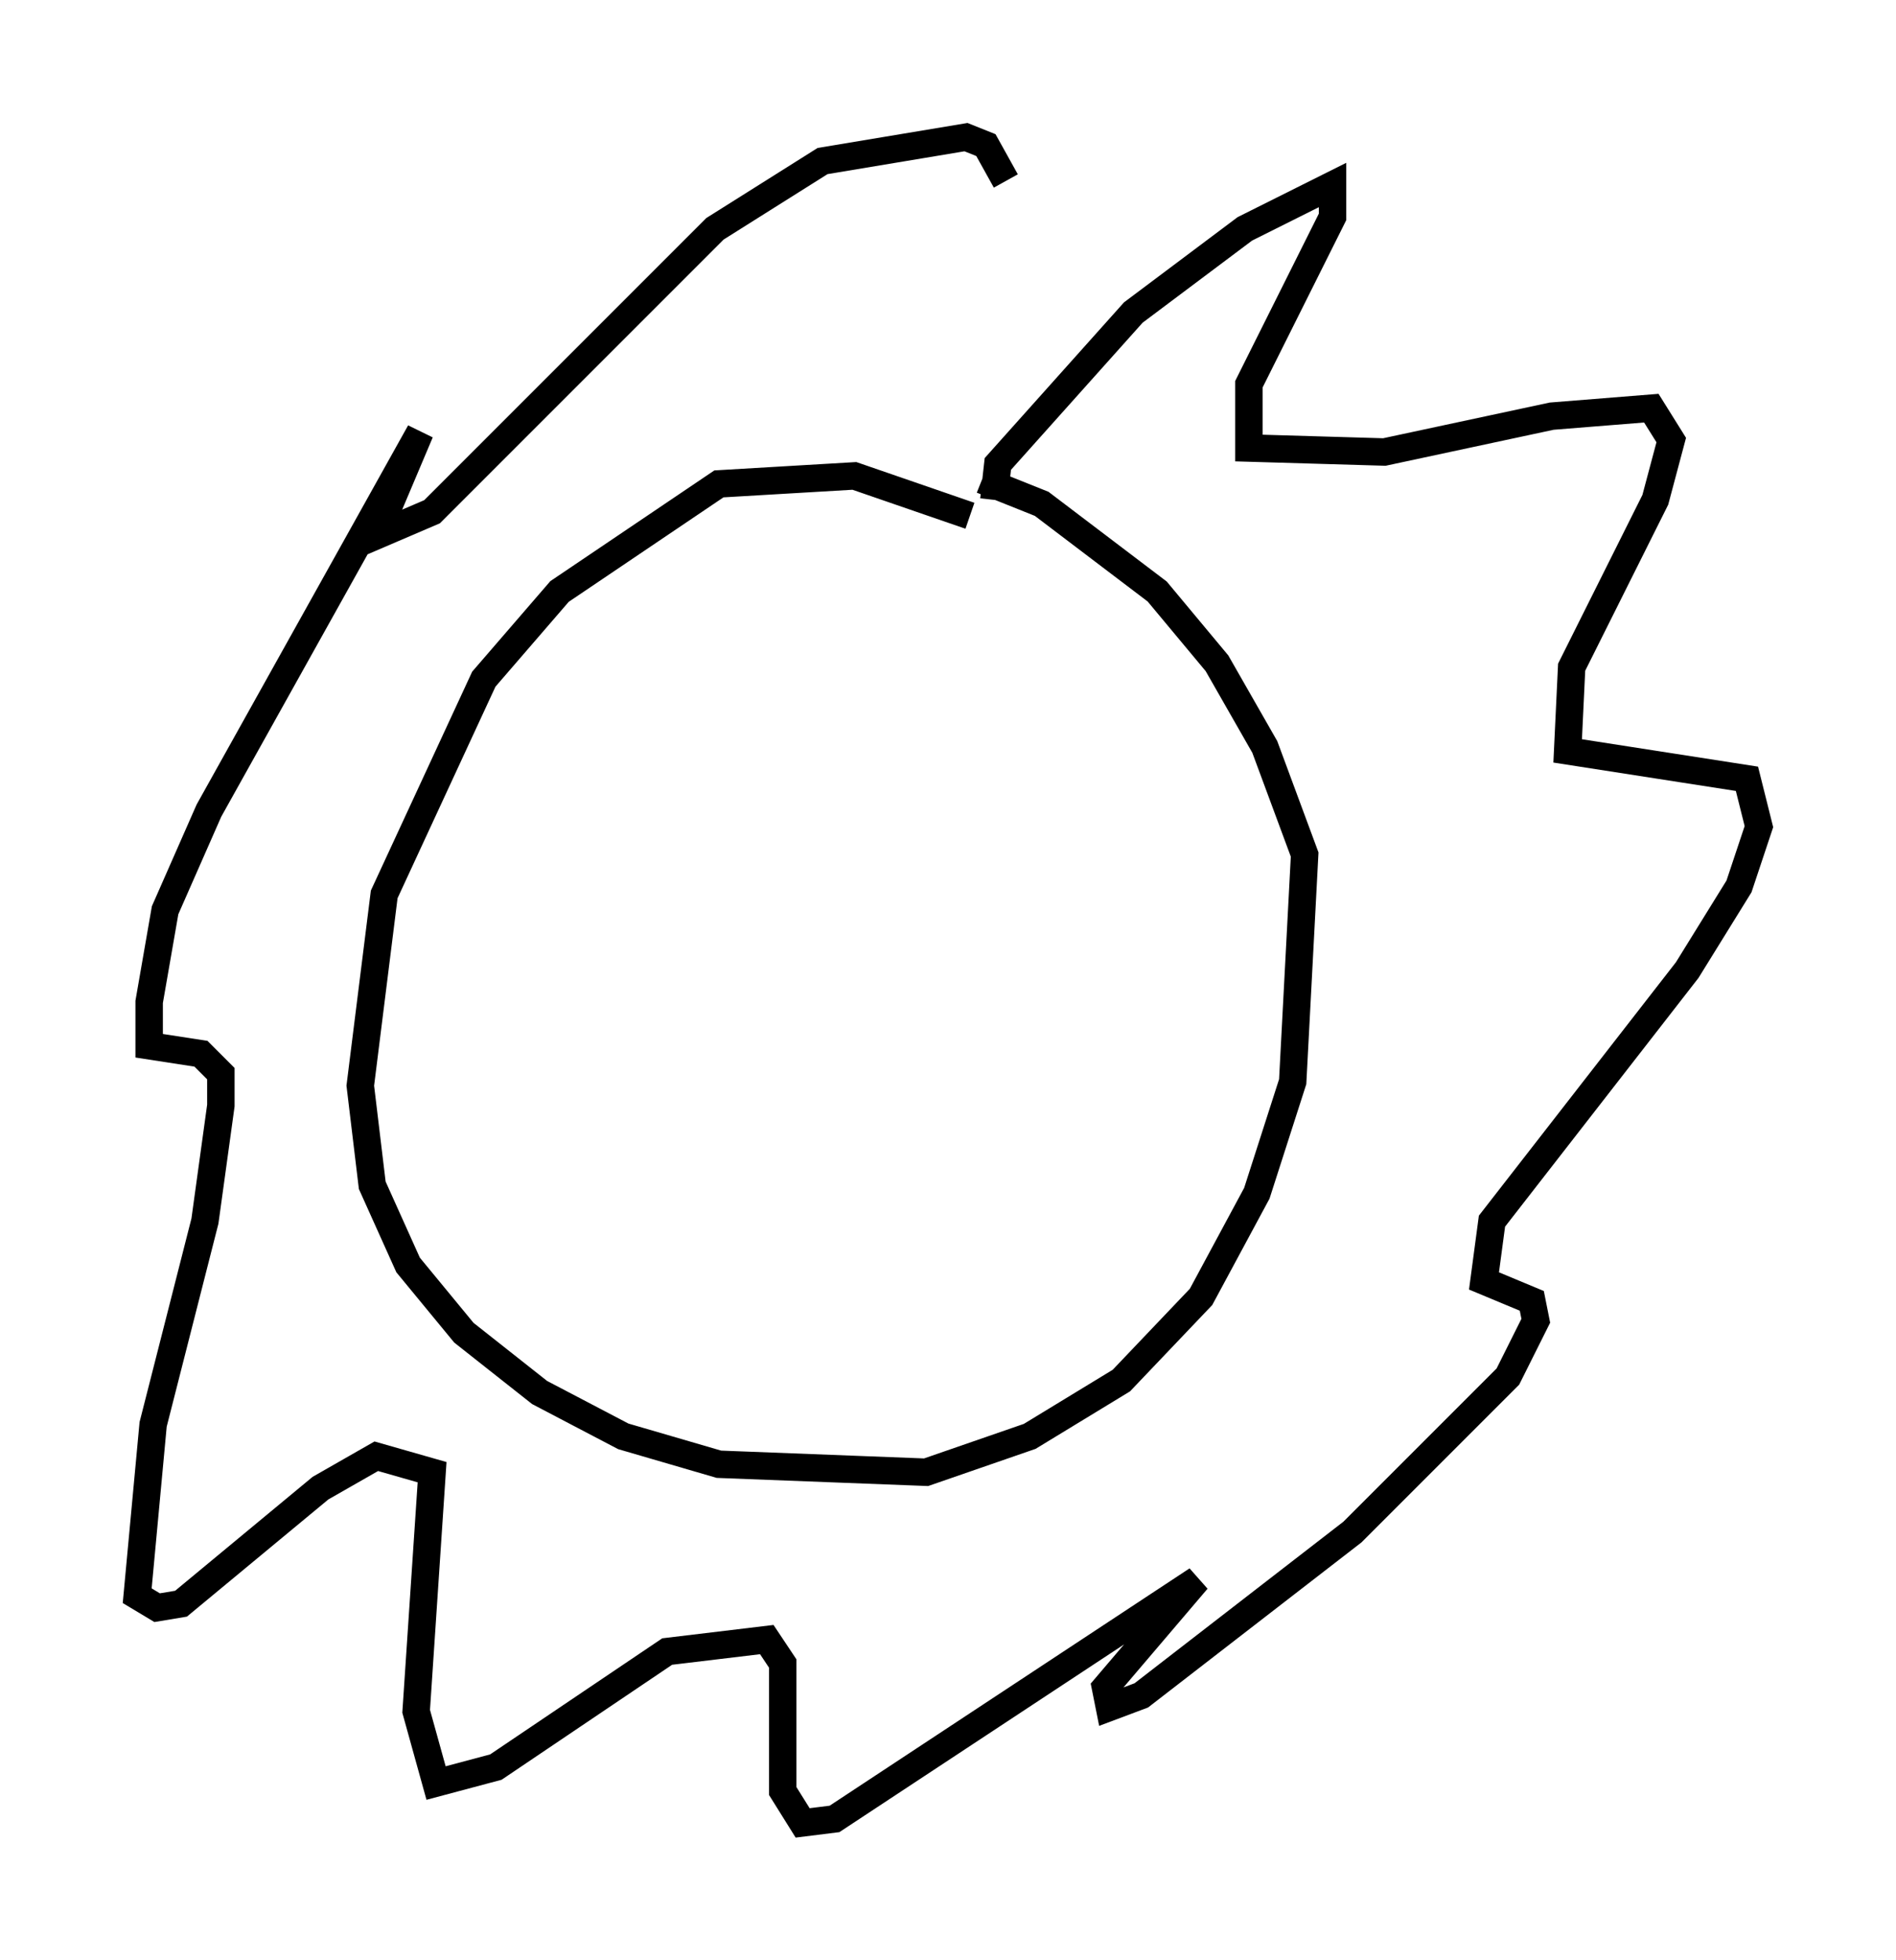 <?xml version="1.0" encoding="utf-8" ?>
<svg baseProfile="full" height="71.441" version="1.1" width="69.117" xmlns="http://www.w3.org/2000/svg" xmlns:ev="http://www.w3.org/2001/xml-events" xmlns:xlink="http://www.w3.org/1999/xlink"><defs /><rect fill="white" height="71.441" width="69.117" x="0" y="0" /><path d="M38.263, 20.397 m-2.905, -1.598 l-4.212, -1.453 -4.939, 0.291 l-5.81, 3.922 -2.76, 3.196 l-3.631, 7.844 -0.872, 6.972 l0.436, 3.631 1.307, 2.905 l2.034, 2.469 2.76, 2.179 l3.05, 1.598 3.486, 1.017 l7.553, 0.291 3.777, -1.307 l3.341, -2.034 2.905, -3.05 l2.034, -3.777 1.307, -4.067 l0.436, -8.279 -1.453, -3.922 l-1.743, -3.05 -2.179, -2.615 l-4.212, -3.196 -2.179, -0.872 m0.436, 0.726 l0.145, -1.307 4.939, -5.52 l4.067, -3.05 3.196, -1.598 l0.0, 1.162 -3.05, 6.101 l0.0, 2.324 4.939, 0.145 l6.101, -1.307 3.631, -0.291 l0.726, 1.162 -0.581, 2.179 l-3.05, 6.101 -0.145, 3.05 l6.536, 1.017 0.436, 1.743 l-0.726, 2.179 -1.888, 3.05 l-7.117, 9.151 -0.291, 2.179 l1.743, 0.726 0.145, 0.726 l-1.017, 2.034 -5.665, 5.665 l-7.698, 5.955 -1.162, 0.436 l-0.145, -0.726 3.341, -3.922 l-13.218, 8.715 -1.162, 0.145 l-0.726, -1.162 0.0, -4.648 l-0.581, -0.872 -3.631, 0.436 l-6.246, 4.212 -2.179, 0.581 l-0.726, -2.615 0.581, -8.715 l-2.034, -0.581 -2.034, 1.162 l-5.084, 4.212 -0.872, 0.145 l-0.726, -0.436 0.581, -6.246 l1.888, -7.408 0.581, -4.212 l0.0, -1.162 -0.726, -0.726 l-1.888, -0.291 0.0, -1.598 l0.581, -3.341 1.598, -3.631 l7.698, -13.799 -1.598, 3.777 l2.034, -0.872 10.313, -10.313 l3.922, -2.469 5.229, -0.872 l0.726, 0.291 0.726, 1.307 " fill="none" stroke="black" stroke-width="1" /></svg>